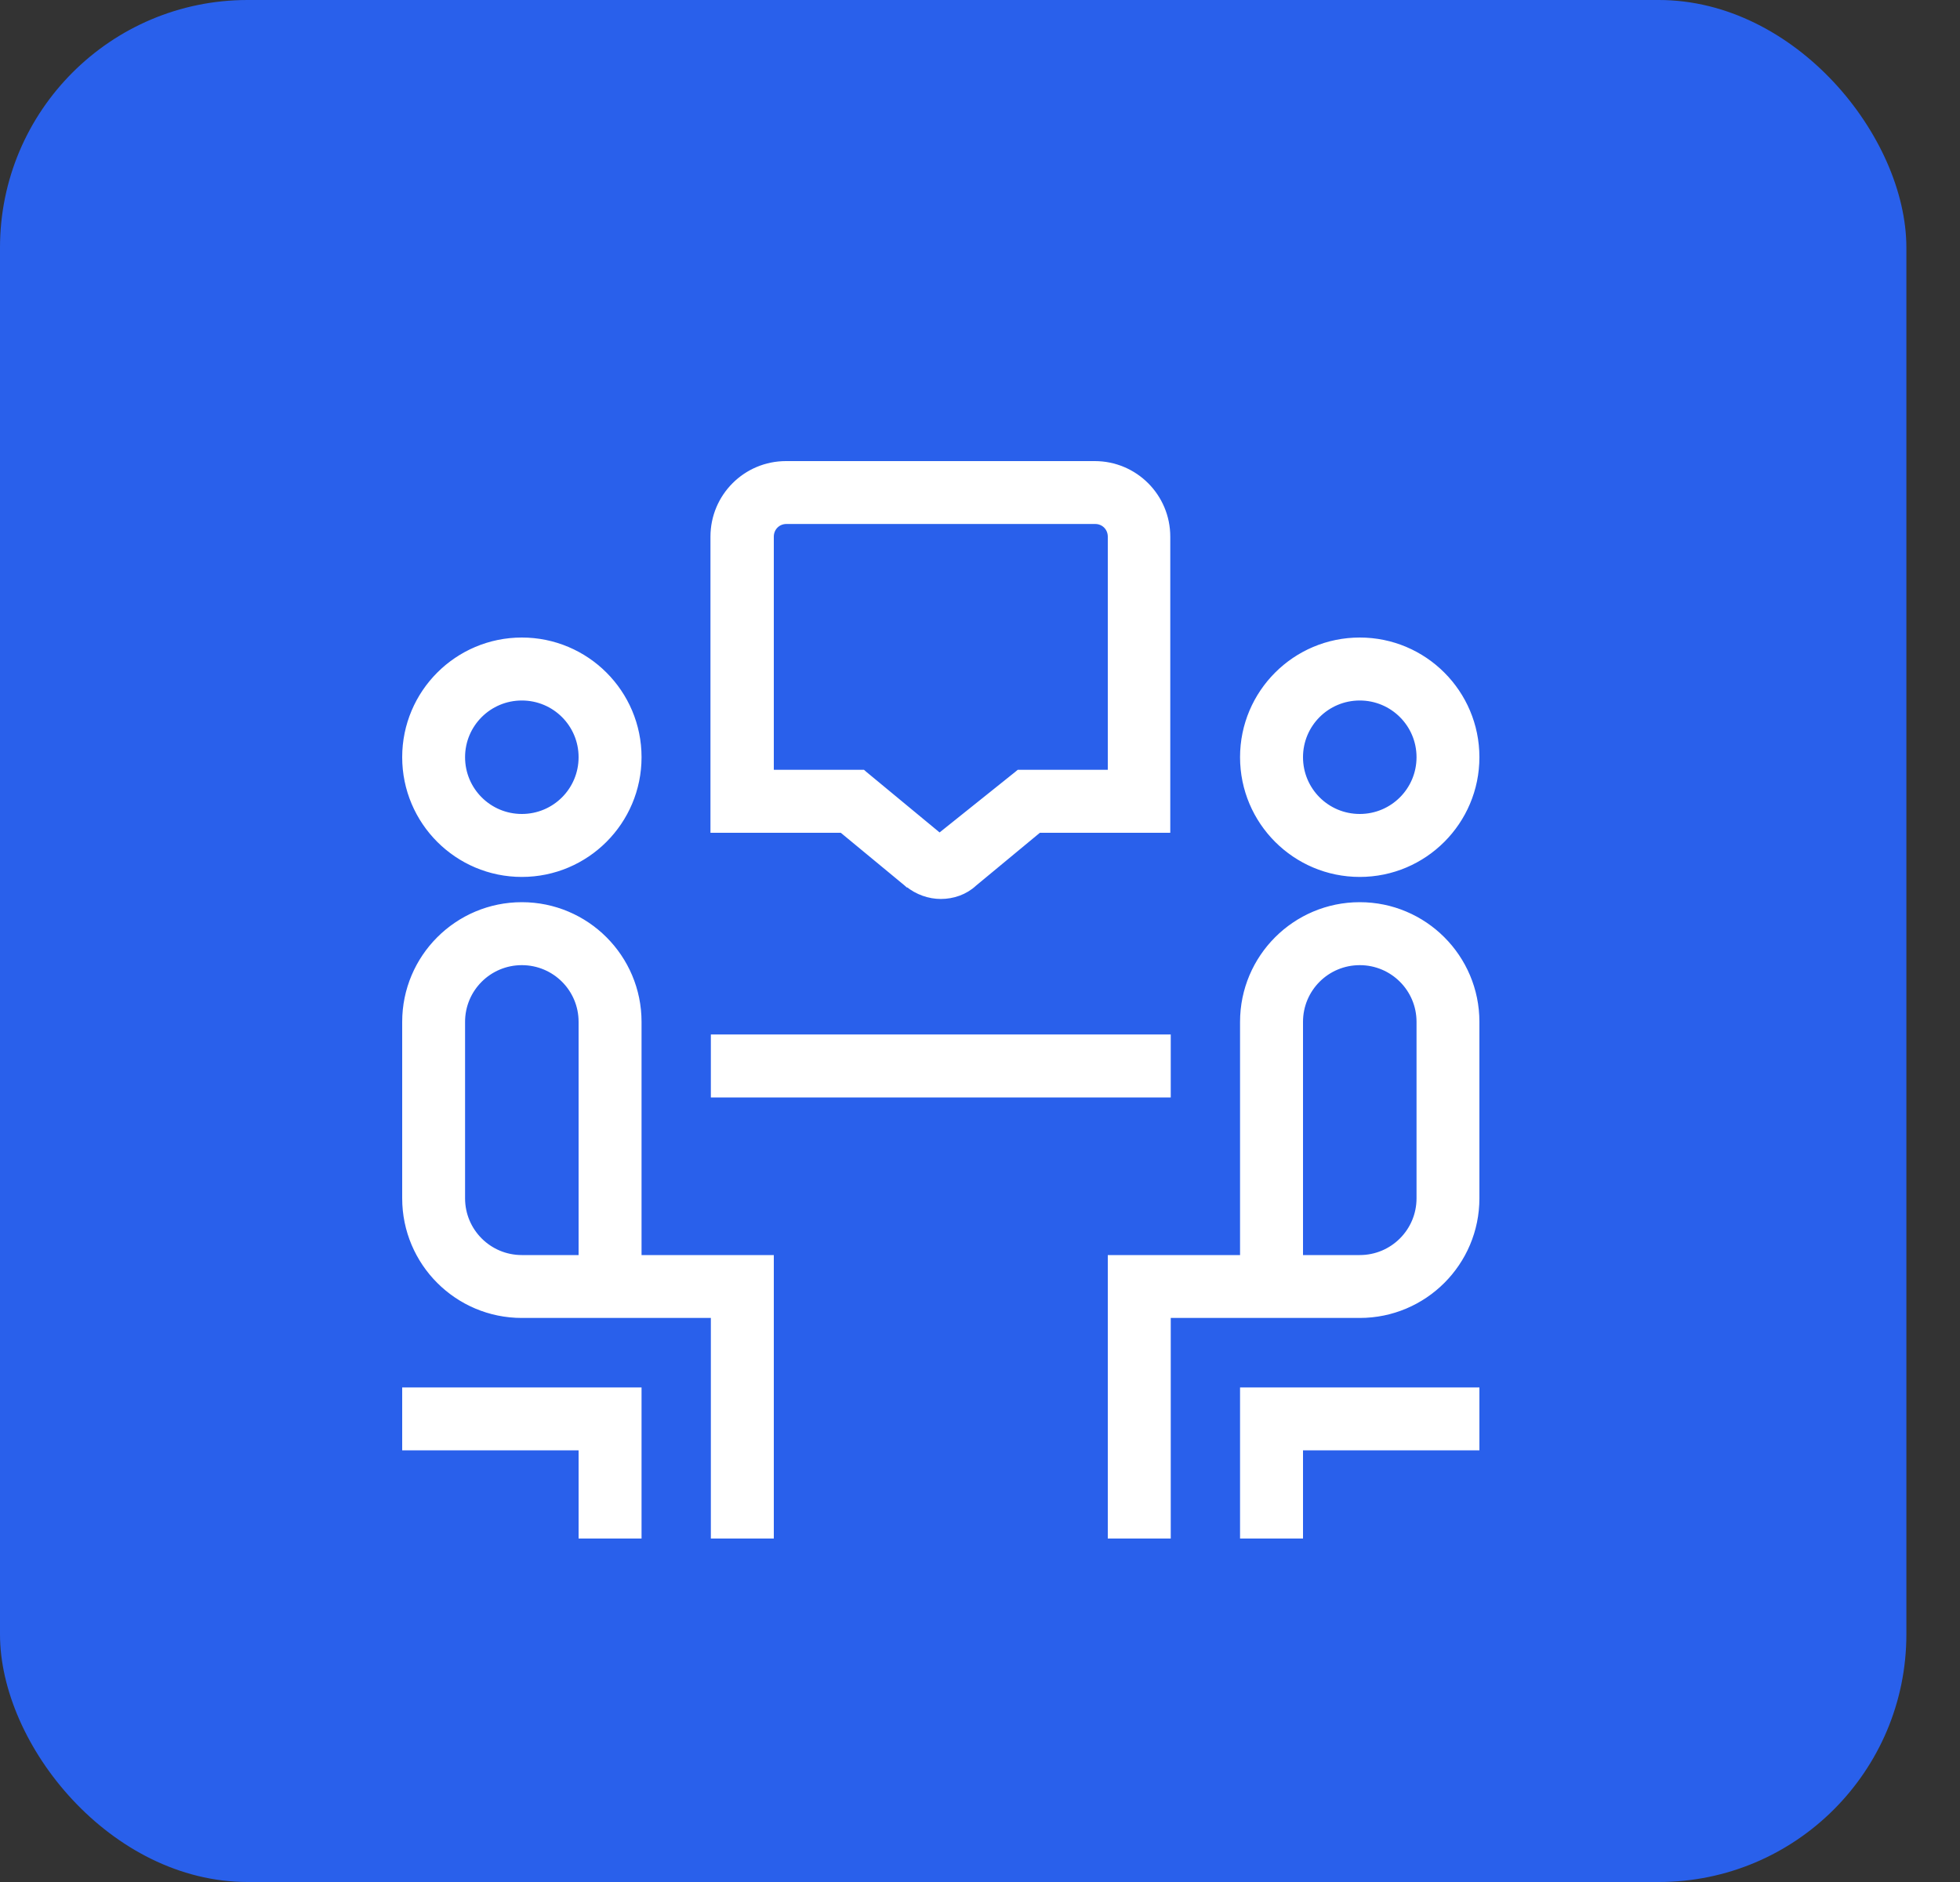 <svg width="25" height="24" viewBox="0 0 25 24" fill="none" xmlns="http://www.w3.org/2000/svg">
<rect x="0" y="0" width="25" height="24" fill="#333333" stroke="none"/>
<rect width="24.316" height="24" rx="3.158" fill="#2960EB"/>
<path d="M14.873 16.747H17.344C18.153 16.747 18.81 16.091 18.81 15.281V13.031C18.81 12.222 18.153 11.565 17.344 11.565C16.534 11.565 15.877 12.222 15.877 13.031V16.065H14.25H14.19V16.125V19.5V19.56H14.25H14.812H14.873V19.5V16.747ZM14.812 13.935H14.873V13.875V13.312V13.252H14.812H9.188H9.127V13.312V13.875V13.935H9.188H14.812ZM14.807 10.56H14.867V10.5V6.844C14.867 6.344 14.463 5.94 13.963 5.94H10.026C9.526 5.94 9.122 6.344 9.122 6.844V10.5V10.56H9.182H10.746L11.574 11.244L11.59 11.258H11.595C11.711 11.353 11.858 11.404 12 11.404C12.147 11.404 12.297 11.355 12.411 11.248L13.242 10.56H14.807ZM10.976 9.877H9.81V6.844C9.81 6.719 9.907 6.622 10.031 6.622H13.969C14.093 6.622 14.19 6.719 14.19 6.844V9.877H13.024H13.003L12.986 9.891L11.984 10.693L11.014 9.891L10.998 9.877H10.976ZM15.938 17.753H15.877V17.812V19.5V19.56H15.938H16.5H16.56V19.5V18.435H18.75H18.81V18.375V17.812V17.753H18.75H15.938ZM9.75 16.065H8.123V13.031C8.123 12.222 7.466 11.565 6.656 11.565C5.847 11.565 5.19 12.222 5.19 13.031V15.281C5.19 16.091 5.847 16.747 6.656 16.747H9.127V19.5V19.56H9.188H9.75H9.81V19.5V16.125V16.065H9.75ZM5.25 17.753H5.19V17.812V18.375V18.435H5.25H7.44V19.5V19.56H7.5H8.062H8.123V19.5V17.812V17.753H8.062H5.25ZM17.344 11.123C18.153 11.123 18.81 10.466 18.81 9.656C18.81 8.847 18.153 8.19 17.344 8.19C16.534 8.19 15.877 8.847 15.877 9.656C15.877 10.466 16.534 11.123 17.344 11.123ZM17.344 8.873C17.777 8.873 18.128 9.223 18.128 9.656C18.128 10.09 17.777 10.44 17.344 10.44C16.91 10.44 16.56 10.09 16.56 9.656C16.56 9.223 16.91 8.873 17.344 8.873ZM18.128 15.281C18.128 15.715 17.777 16.065 17.344 16.065H16.56V13.031C16.56 12.598 16.91 12.248 17.344 12.248C17.777 12.248 18.128 12.598 18.128 13.031V15.281ZM6.656 11.123C7.466 11.123 8.123 10.466 8.123 9.656C8.123 8.847 7.466 8.19 6.656 8.19C5.847 8.19 5.19 8.847 5.19 9.656C5.19 10.466 5.847 11.123 6.656 11.123ZM6.656 8.873C7.09 8.873 7.44 9.223 7.44 9.656C7.44 10.09 7.09 10.44 6.656 10.44C6.223 10.44 5.872 10.09 5.872 9.656C5.872 9.223 6.223 8.873 6.656 8.873ZM6.656 16.065C6.223 16.065 5.872 15.715 5.872 15.281V13.031C5.872 12.598 6.223 12.248 6.656 12.248C7.09 12.248 7.44 12.598 7.44 13.031V16.065H6.656Z" fill="white" stroke="white" stroke-width="0.12"/>
</svg>
